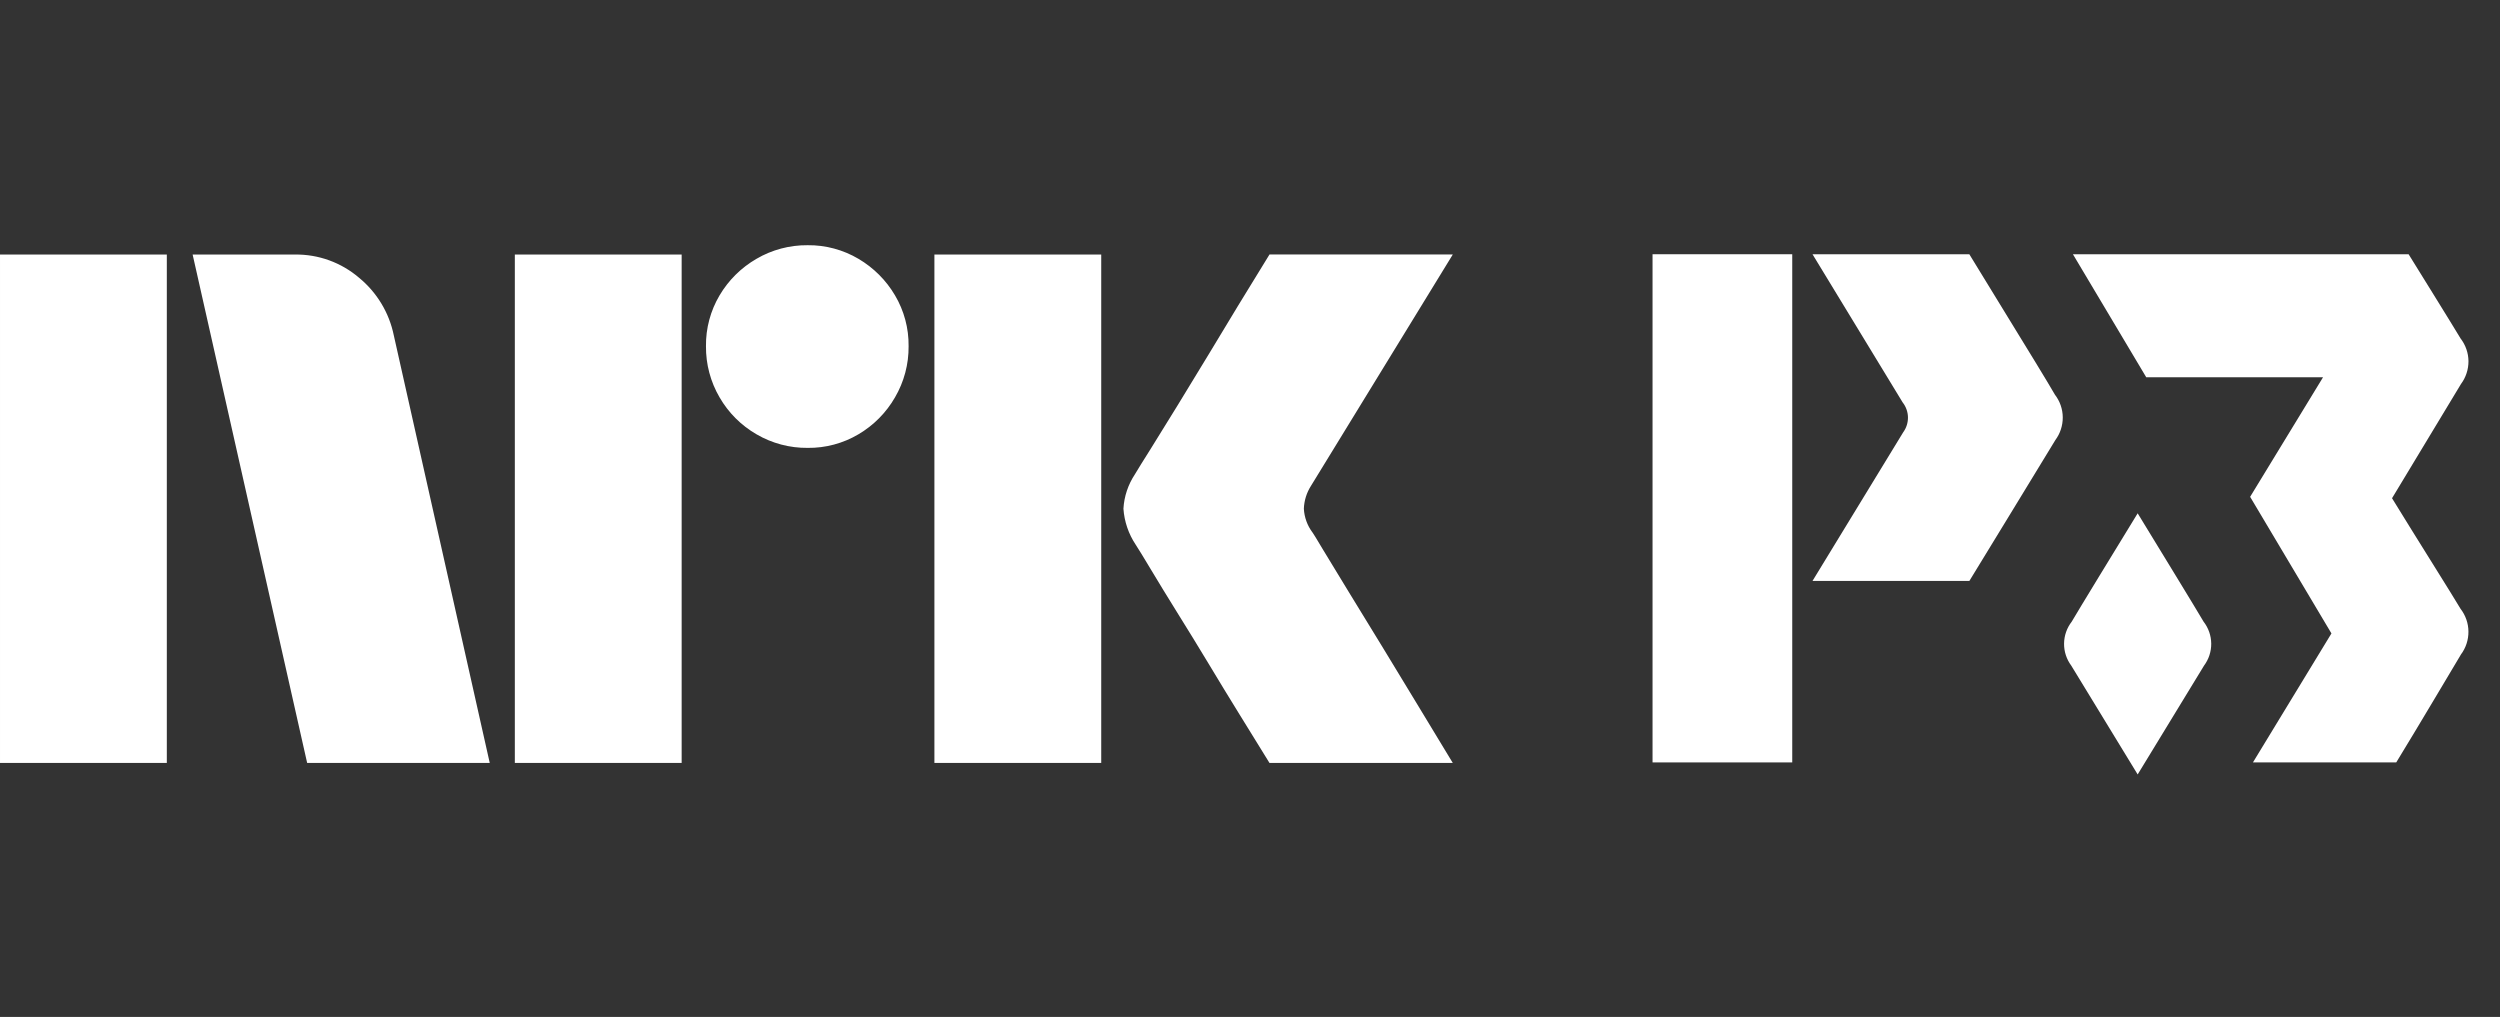 <svg width="59" height="24" viewBox="0 0 59 24" fill="none" xmlns="http://www.w3.org/2000/svg">
<rect x="0" y="0" width="59" height="24" fill="#333333" stroke="none"/>
<path d="M46.476 6H42.775C42.775 6 44.878 9.453 44.902 9.496C44.981 9.596 45.025 9.719 45.028 9.846C45.03 9.974 44.991 10.099 44.916 10.201L42.775 13.71H46.477C46.477 13.71 48.262 10.791 48.506 10.386C48.621 10.231 48.683 10.042 48.681 9.848C48.68 9.655 48.614 9.467 48.496 9.314C48.233 8.866 48.232 8.866 46.476 6Z" fill="white"/>
<path d="M42.297 6H39V17.993H42.297V6Z" fill="white"/>
<path d="M58.069 7.987C57.945 7.775 56.843 6 56.843 6H48.921L50.651 8.903H54.824L53.103 11.725L55.022 14.949L53.17 17.992H56.552C57.096 17.103 57.909 15.727 58.079 15.445C58.195 15.289 58.257 15.1 58.255 14.905C58.254 14.71 58.188 14.522 58.069 14.368C57.9 14.079 56.994 12.643 56.452 11.758C56.452 11.758 57.909 9.345 58.079 9.063C58.195 8.907 58.257 8.718 58.256 8.523C58.254 8.329 58.188 8.141 58.069 7.987Z" fill="white"/>
<path d="M50.449 12.114C49.927 12.966 49.055 14.393 48.892 14.672C48.777 14.82 48.714 15.001 48.712 15.189C48.71 15.376 48.77 15.559 48.882 15.709C49.046 15.98 49.925 17.419 50.449 18.277C50.972 17.42 51.851 15.981 52.015 15.709C52.127 15.559 52.187 15.376 52.185 15.189C52.183 15.001 52.12 14.82 52.005 14.672C51.842 14.393 50.97 12.966 50.449 12.114Z" fill="white"/>
<path d="M6.10352e-05 18.006V6.007H3.937V18.006H6.10352e-05ZM9.294 7.916L11.558 18.006H7.249L4.546 6.007H6.962C7.516 6 8.054 6.195 8.475 6.556C8.896 6.902 9.185 7.382 9.294 7.916ZM12.15 18.006V6.007H16.087V18.006H12.15ZM19.061 10.57C18.636 10.574 18.219 10.463 17.853 10.249C17.491 10.04 17.191 9.74 16.982 9.378C16.768 9.012 16.657 8.594 16.661 8.17C16.656 7.748 16.767 7.333 16.982 6.97C17.193 6.613 17.493 6.316 17.853 6.108C18.219 5.894 18.636 5.783 19.061 5.787C19.482 5.782 19.897 5.894 20.26 6.108C20.616 6.318 20.913 6.614 21.122 6.97C21.337 7.333 21.448 7.748 21.443 8.17C21.447 8.594 21.336 9.012 21.122 9.378C20.915 9.738 20.618 10.038 20.26 10.249C19.897 10.464 19.482 10.575 19.06 10.57H19.061ZM22.052 18.006V6.007H25.989V18.006H22.052ZM30.974 12.564C30.985 12.575 31.069 12.713 31.227 12.978C31.385 13.242 31.591 13.58 31.844 13.992C32.097 14.403 32.365 14.84 32.646 15.302C32.928 15.763 33.193 16.2 33.441 16.611C33.688 17.023 33.97 17.488 34.286 18.006H29.96C29.689 17.566 29.444 17.169 29.224 16.814C29.005 16.459 28.771 16.076 28.524 15.665C28.276 15.254 28.031 14.854 27.788 14.465C27.546 14.076 27.338 13.735 27.163 13.443C26.988 13.15 26.867 12.953 26.8 12.851C26.633 12.599 26.534 12.308 26.513 12.006C26.529 11.717 26.623 11.437 26.783 11.195C26.85 11.082 26.974 10.882 27.155 10.595C27.335 10.307 27.546 9.967 27.788 9.572C28.03 9.178 28.276 8.775 28.524 8.364C28.772 7.953 29.006 7.567 29.224 7.206C29.445 6.846 29.69 6.446 29.96 6.006H34.286L30.94 11.465C30.836 11.627 30.778 11.814 30.771 12.006C30.782 12.208 30.852 12.402 30.973 12.564H30.974Z" fill="white"/>
</svg>
